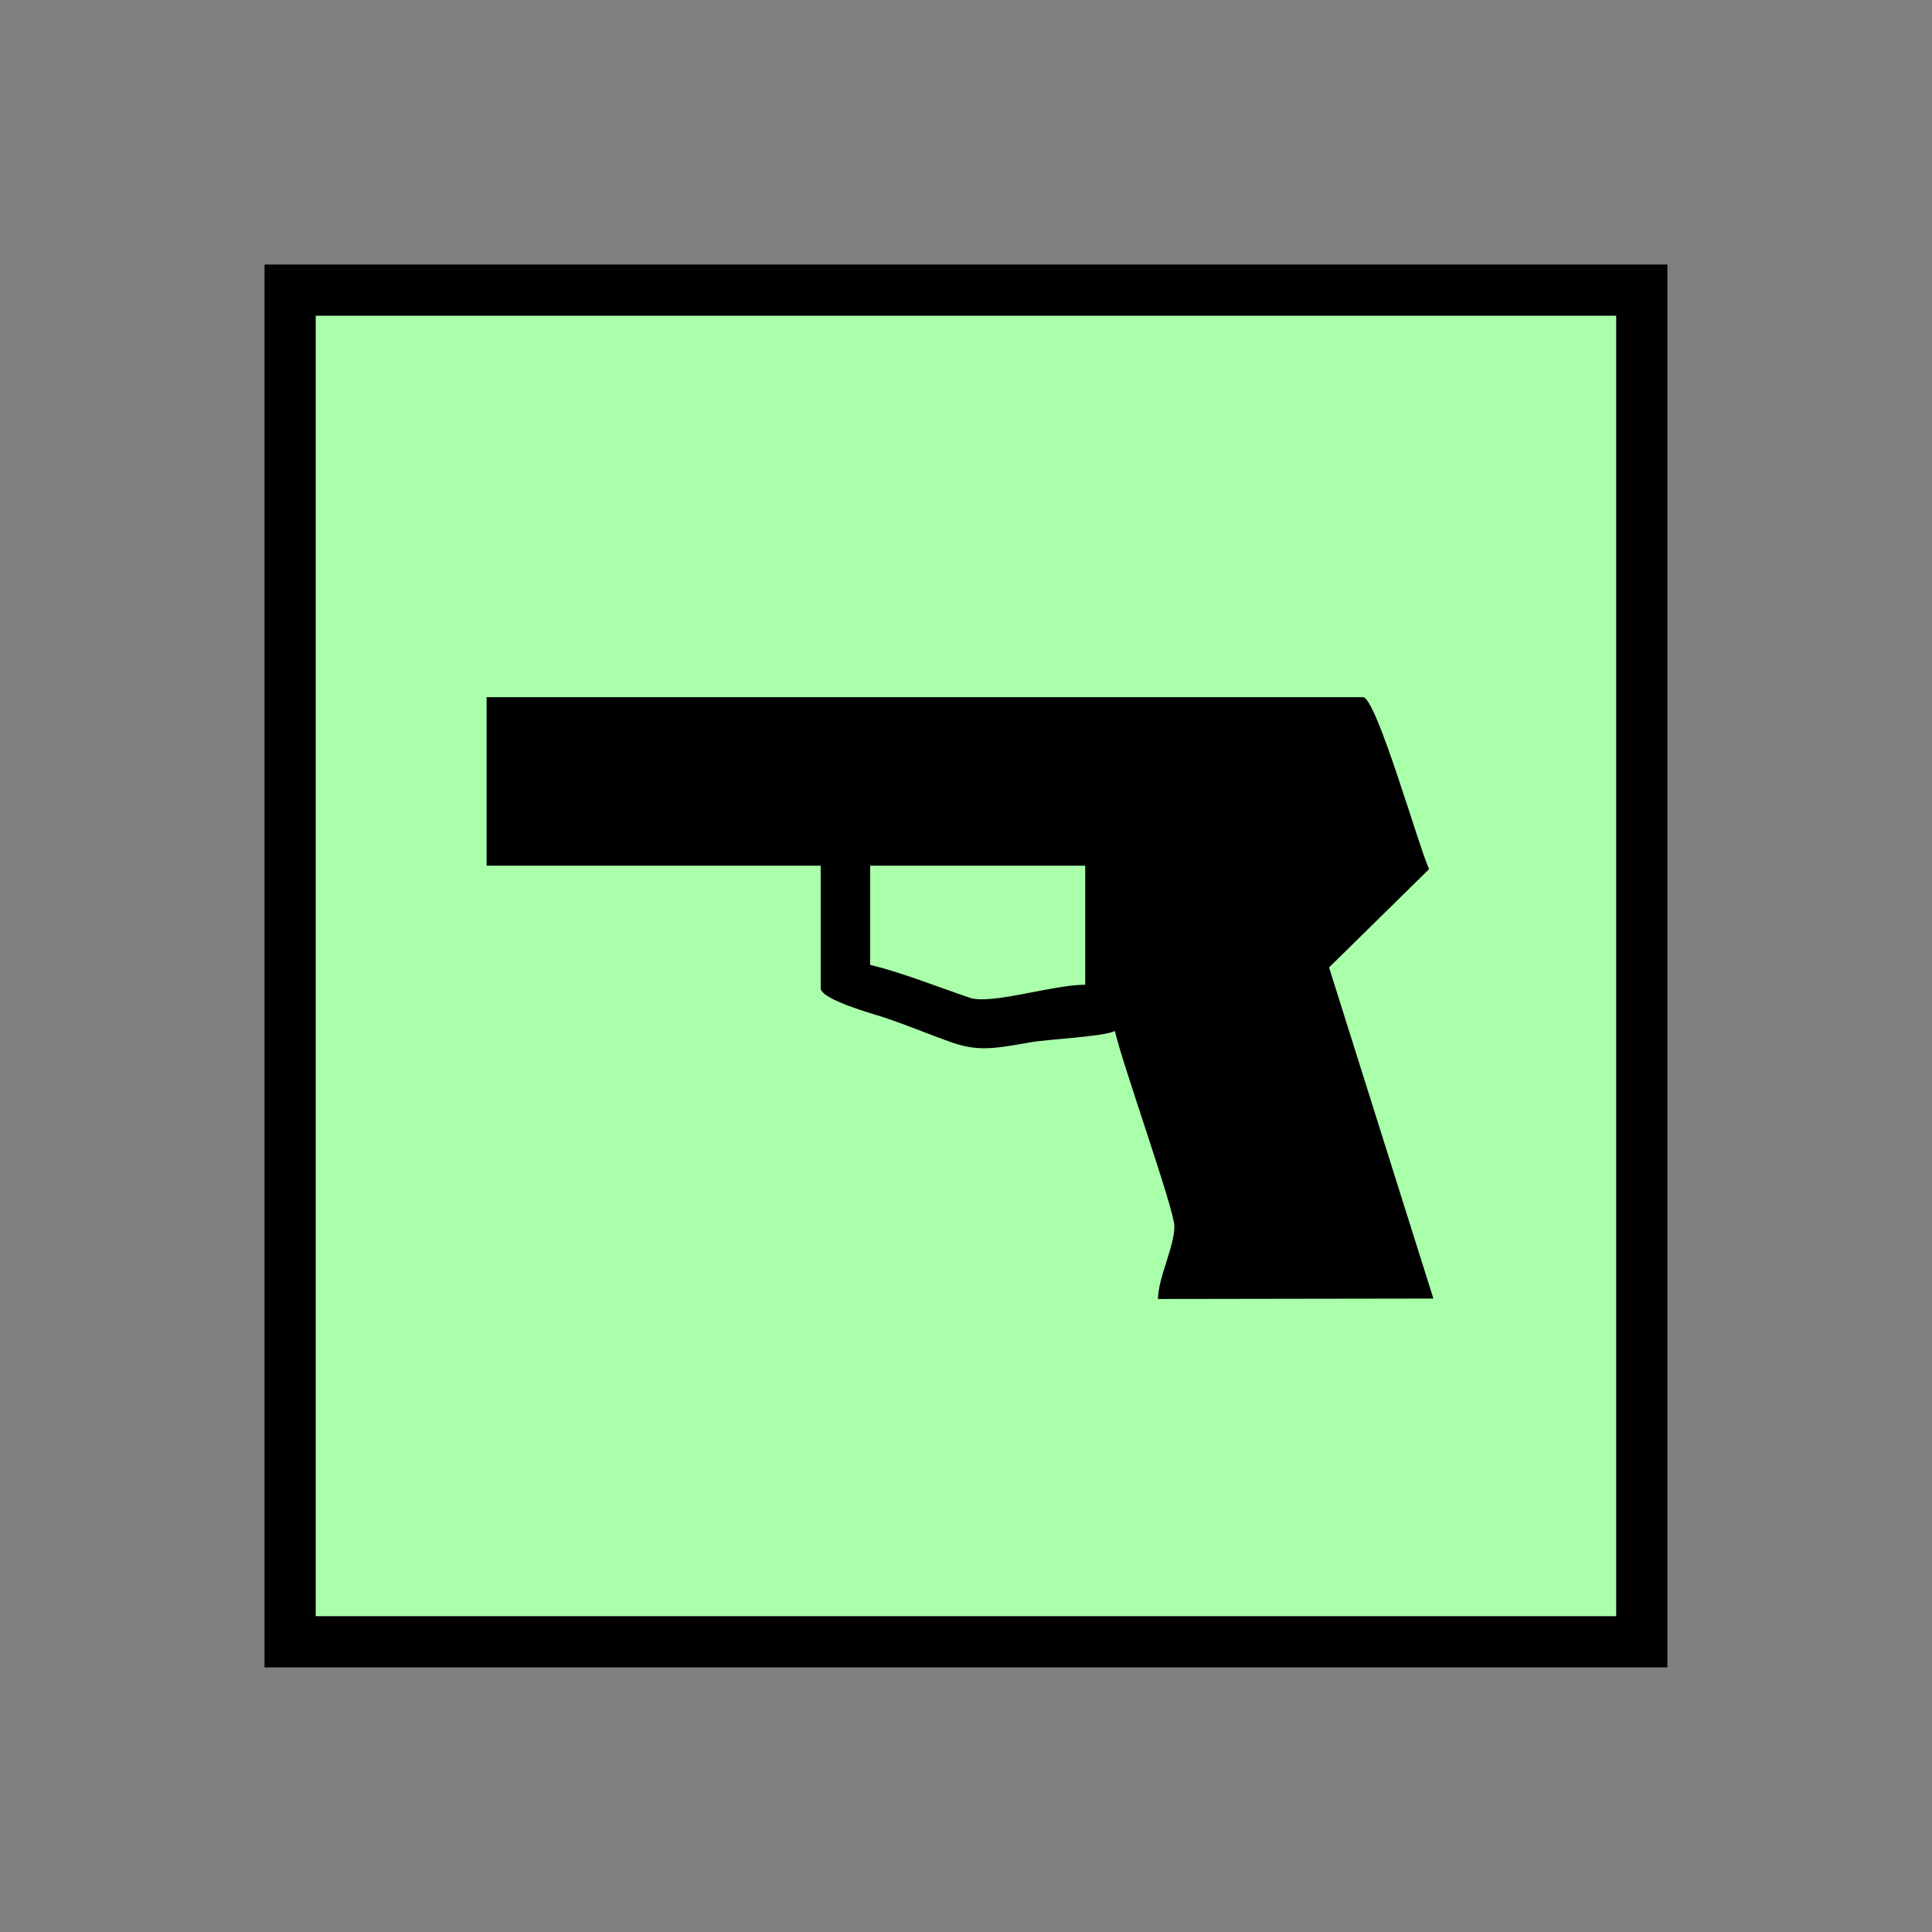 <?xml version="1.0" encoding="UTF-8" standalone="no"?>
<svg
   xmlns:dc="http://purl.org/dc/elements/1.1/"
   xmlns:cc="http://creativecommons.org/ns#"
   xmlns:rdf="http://www.w3.org/1999/02/22-rdf-syntax-ns#"
   xmlns:svg="http://www.w3.org/2000/svg"
   xmlns="http://www.w3.org/2000/svg"
   id="svg11"
   height="95.75mm"
   width="95.75mm"
   version="1.0">
  <rect width="100%" height="100%" fill="#808080" stroke="none"/>
  <defs
     id="defs3">
    <pattern
       y="0"
       x="0"
       height="6"
       width="6"
       patternUnits="userSpaceOnUse"
       id="EMFhbasepattern" />
  </defs>
  <path
     id="path5"
     d="  M 54.345,54.345   L 54.345,307.531   L 307.531,307.531   L 307.531,54.345   L 54.345,54.345   z "
     style="fill:#aaffaa;fill-rule:evenodd;fill-opacity:1;stroke:none;" />
  <path
     id="path7"
     d="  M 54.345,54.345   L 307.531,54.345   L 307.531,307.531   L 54.345,307.531   z "
     style="fill:none;stroke:#000000;stroke-width:9.59px;stroke-linecap:butt;stroke-linejoin:miter;stroke-miterlimit:10;stroke-dasharray:none;stroke-opacity:1;" />
  <path
     id="path9"
     d="  M 162.996,162.157   L 203.276,162.157   L 203.276,184.455   C 197.122,184.455 185.693,188.251 181.657,186.892   C 176.063,185.014 168.75,182.097 162.996,180.738   z  M 91.148,162.157   L 153.726,162.157   L 153.726,185.094   C 153.726,187.212 163.476,189.889 165.554,190.568   C 170.109,192.087 174.105,193.805 178.7,195.404   C 183.536,197.002 186.772,196.323 192.966,195.244   C 196.762,194.604 206.592,194.205 208.83,193.126   C 210.309,199.519 219.979,226.612 219.979,229.689   C 219.979,233.565 216.982,239.16 216.902,243.315   L 268.49,243.236   L 248.95,181.218   L 267.691,162.796   C 265.813,158.88 257.821,130.589 255.303,130.589   L 91.148,130.589   L 91.148,162.157   z "
     style="fill:#000000;fill-rule:evenodd;fill-opacity:1;stroke:none;" />
</svg>
